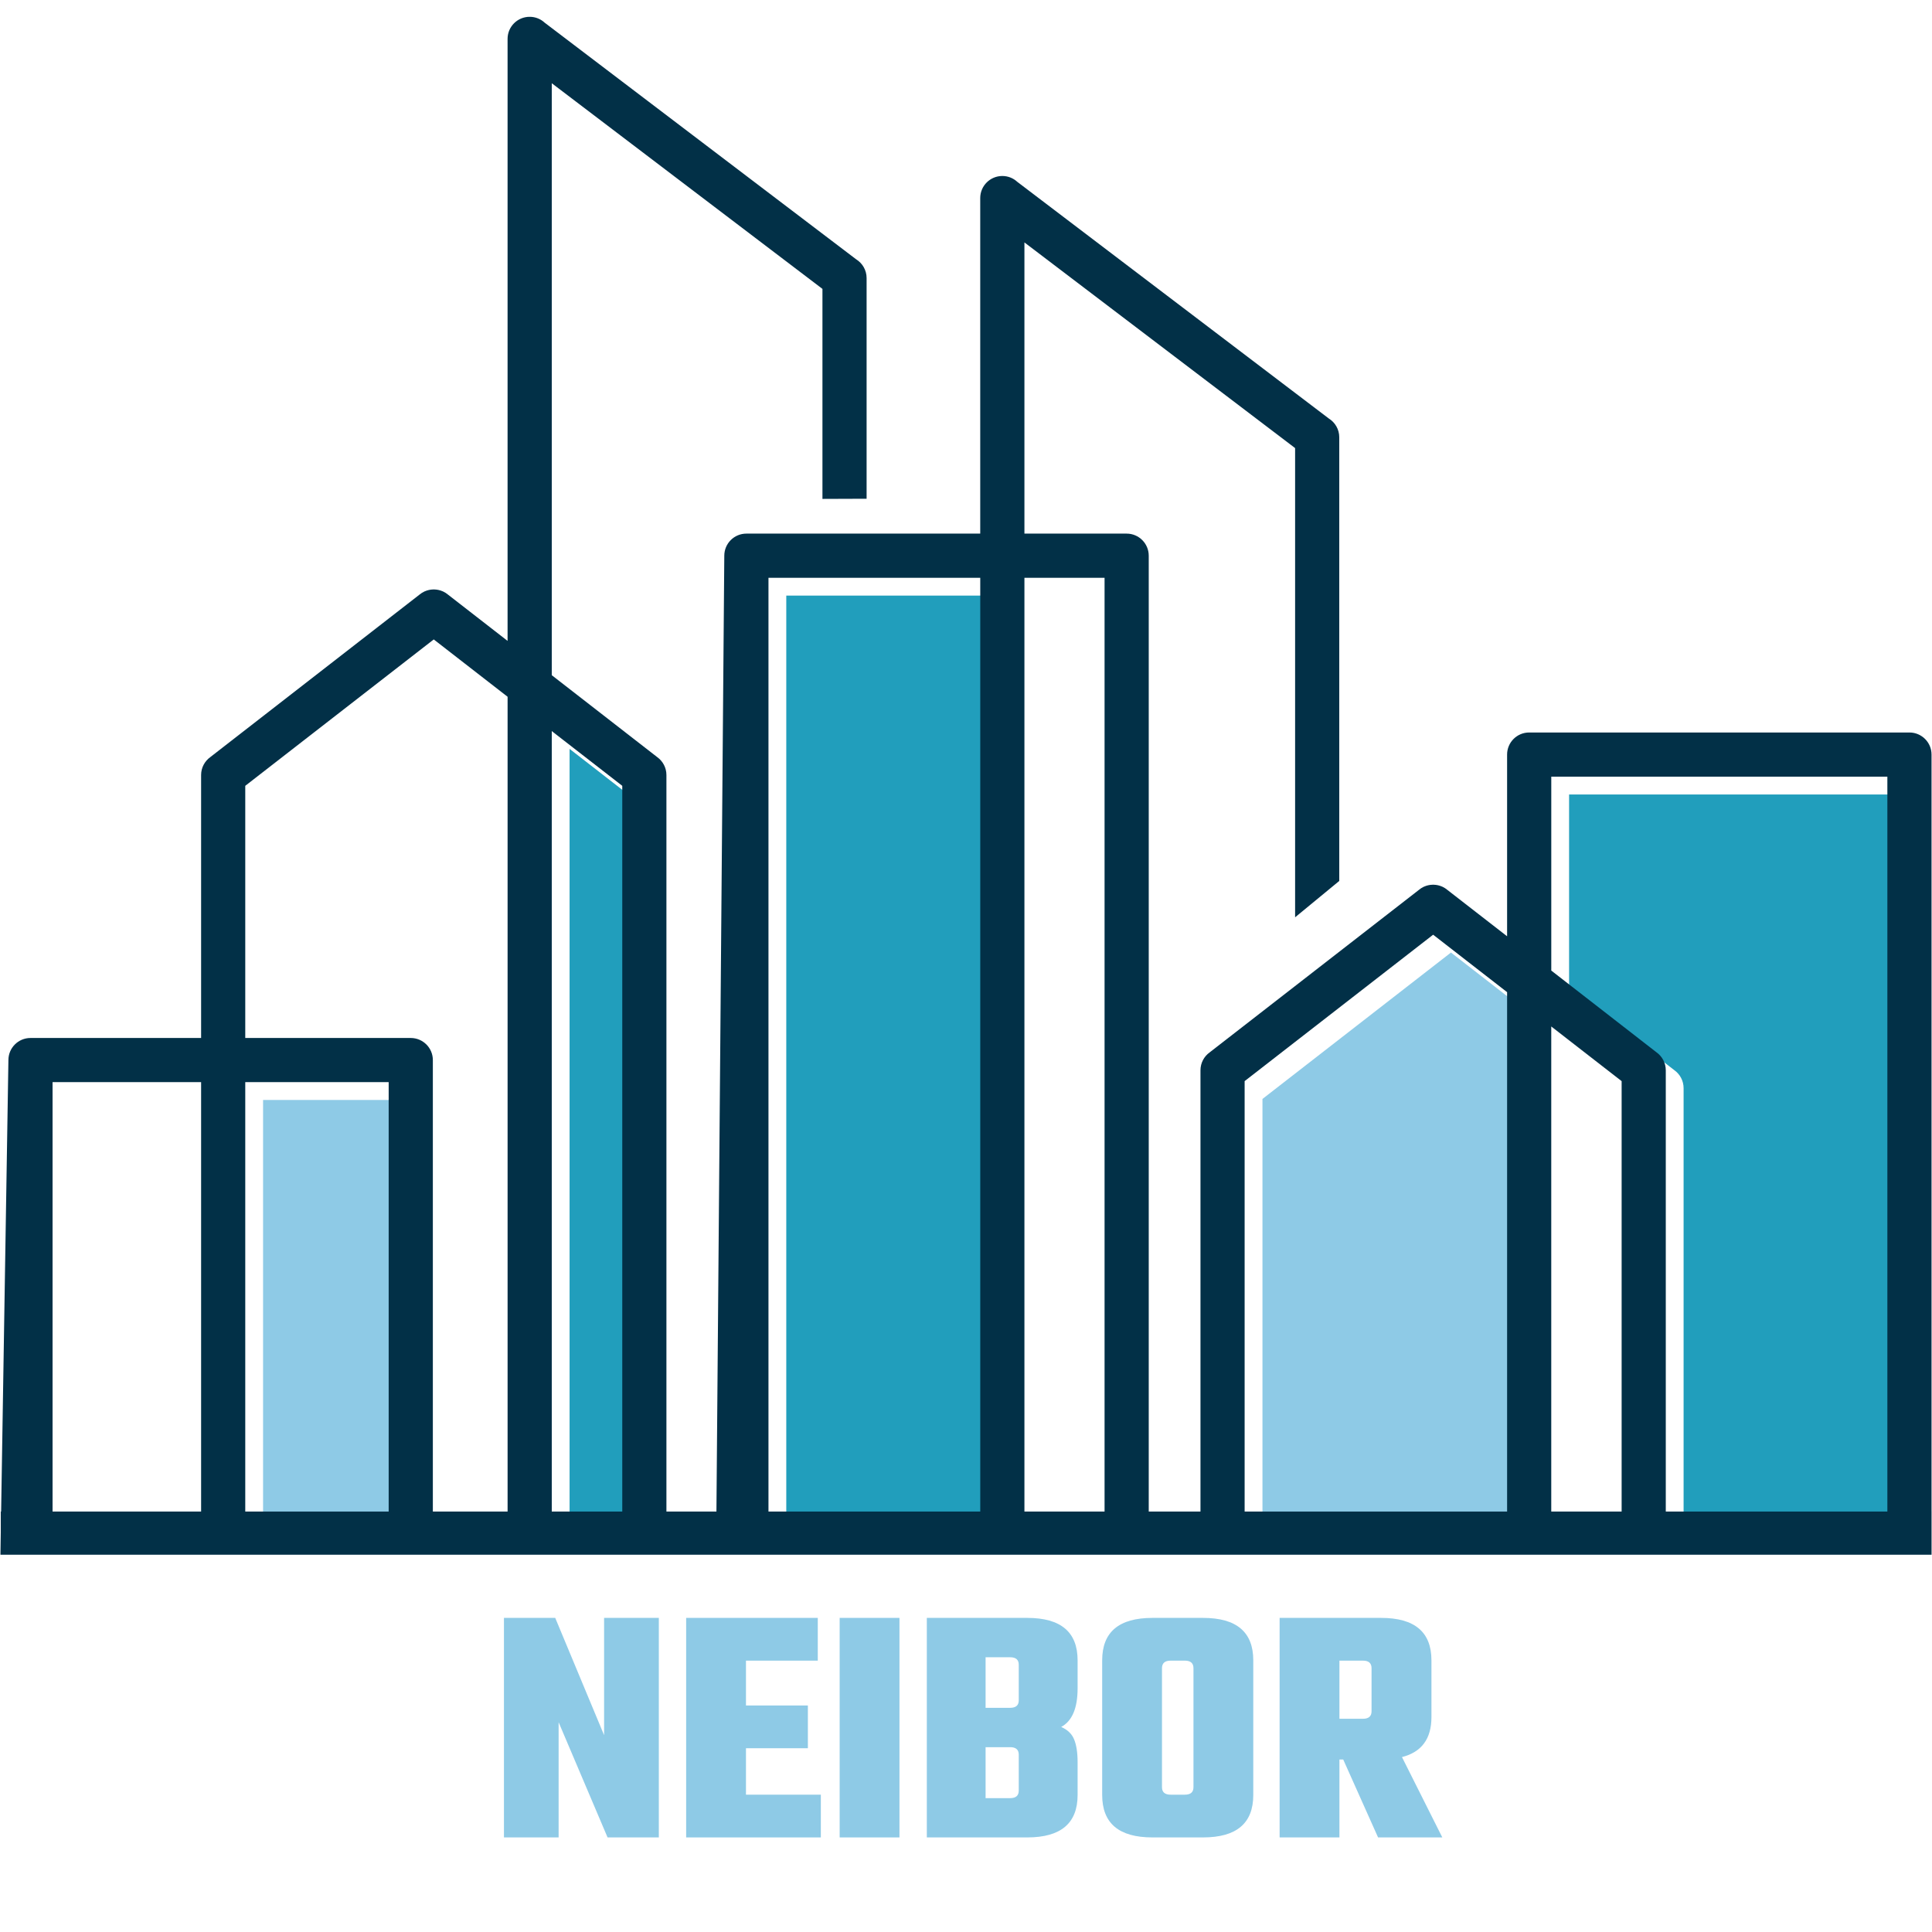 <svg xmlns="http://www.w3.org/2000/svg" xmlns:xlink="http://www.w3.org/1999/xlink" width="500" zoomAndPan="magnify" viewBox="0 0 375 375" height="500" preserveAspectRatio="xMidYMid meet" version="1.0"><defs><g/><clipPath id="865424fc2f"><path d="M 0 3.266 L 375 3.266 L 375 301.766 L 0 301.766 Z M 0 3.266 " clip-rule="nonzero"/></clipPath></defs><rect x="-37.5" width="450" fill="#ffffff" y="-37.5" height="450" fill-opacity="1"/><rect x="-37.5" width="450" fill="#ffffff" y="-37.5" height="450" fill-opacity="1"/><path fill="#219ebc" d="M 152.617 115.605 L 193.723 115.605 L 193.723 296.848 L 152.617 296.848 Z M 152.617 115.605 " fill-opacity="1" fill-rule="evenodd"/><path fill="#8ecae6" d="M 245.043 213.305 L 245.043 296.848 L 295.988 296.848 L 295.988 196.039 L 281.629 184.887 Z M 245.043 213.305 " fill-opacity="1" fill-rule="evenodd"/><path fill="#219ebc" d="M 326.785 211.211 L 326.785 296.852 L 369.793 296.852 L 369.793 154.211 L 304.559 154.211 L 304.559 191.852 L 325.004 207.734 C 326.086 208.512 326.785 209.781 326.785 211.215 Z M 326.785 211.211 " fill-opacity="1" fill-rule="evenodd"/><path fill="#8ecae6" d="M 51.062 213.504 L 78.902 213.504 L 78.902 296.848 L 51.062 296.848 Z M 51.062 213.504 " fill-opacity="1" fill-rule="evenodd"/><path fill="#219ebc" d="M 110.555 145.359 L 110.555 296.848 L 124.238 296.848 L 124.238 155.988 Z M 110.555 145.359 " fill-opacity="1" fill-rule="evenodd"/><g clip-path="url(#865424fc2f)"><path fill="#023047" d="M 98.523 293.391 L 98.523 135.242 L 84.191 124.113 L 47.605 152.527 L 47.605 201.473 L 79.727 201.473 C 82.094 201.473 84.016 203.395 84.016 205.758 L 84.016 293.387 L 98.523 293.387 Z M 84.016 301.961 L 0.082 301.961 L 0.152 297.402 L 0.152 293.387 L 0.219 293.387 L 1.633 205.758 C 1.633 203.391 3.551 201.473 5.918 201.473 L 39.035 201.473 L 39.035 150.434 C 39.035 149.004 39.734 147.734 40.816 146.957 L 81.496 115.359 C 81.746 115.16 82.016 114.984 82.297 114.848 L 82.305 114.848 L 82.391 114.805 L 82.395 114.801 L 82.469 114.77 C 82.98 114.547 83.52 114.43 84.055 114.414 L 84.074 114.414 L 84.145 114.41 L 84.234 114.41 L 84.305 114.414 L 84.32 114.414 C 84.863 114.43 85.402 114.547 85.91 114.77 L 85.988 114.801 L 85.992 114.805 L 86.078 114.848 L 86.086 114.848 C 86.367 114.984 86.637 115.16 86.883 115.359 L 98.52 124.398 L 98.52 7.543 C 98.52 5.18 100.441 3.262 102.809 3.262 C 103.93 3.262 104.953 3.691 105.715 4.398 L 166.168 50.324 C 167.391 51.082 168.207 52.43 168.207 53.973 L 168.207 96.805 L 159.637 96.836 L 159.637 56.074 L 107.098 16.156 L 107.098 131.055 L 127.57 146.957 C 128.648 147.734 129.352 149.004 129.352 150.434 L 129.352 293.387 L 139.059 293.387 L 140.586 107.859 C 140.586 105.492 142.504 103.574 144.871 103.574 L 190.262 103.574 L 190.262 38.441 C 190.262 36.078 192.184 34.16 194.551 34.16 C 195.672 34.16 196.695 34.59 197.457 35.297 L 257.91 81.223 C 259.133 81.98 259.949 83.328 259.949 84.871 L 259.949 170.992 L 251.379 178.047 L 251.379 86.973 L 198.84 47.055 L 198.84 103.574 L 218.68 103.574 C 221.047 103.574 222.969 105.496 222.969 107.859 L 222.969 293.387 L 233.012 293.387 L 233.012 207.746 C 233.012 206.312 233.711 205.043 234.797 204.266 L 275.477 172.672 C 275.723 172.469 275.992 172.297 276.273 172.16 L 276.281 172.156 L 276.367 172.117 L 276.371 172.113 L 276.445 172.082 C 276.957 171.859 277.496 171.738 278.035 171.727 L 278.051 171.727 L 278.125 171.723 L 278.215 171.723 L 278.281 171.727 L 278.301 171.727 C 278.84 171.738 279.379 171.859 279.891 172.082 L 279.965 172.113 L 279.969 172.117 L 280.055 172.156 L 280.062 172.16 C 280.348 172.297 280.613 172.469 280.859 172.672 L 292.527 181.73 L 292.527 146.461 C 292.527 144.094 294.445 142.176 296.812 142.176 L 370.621 142.176 C 372.988 142.176 374.91 144.098 374.91 146.461 L 374.91 293.383 L 374.914 293.383 L 374.914 301.953 L 84.02 301.953 Z M 75.441 293.391 L 75.441 210.043 L 47.605 210.043 L 47.605 293.391 Z M 39.035 293.391 L 39.035 210.043 L 10.203 210.043 L 10.203 293.391 Z M 120.781 293.391 L 120.781 152.527 L 107.098 141.902 L 107.098 293.391 Z M 366.336 293.391 L 323.328 293.391 L 323.328 207.75 C 323.328 206.316 322.629 205.047 321.547 204.27 L 301.102 188.387 L 301.102 150.75 L 366.336 150.75 Z M 314.758 293.391 L 301.098 293.391 L 301.098 199.238 L 314.758 209.848 L 314.758 293.395 Z M 292.527 293.391 L 241.582 293.391 L 241.582 209.844 L 278.172 181.426 L 292.527 192.578 Z M 214.395 293.391 L 198.84 293.391 L 198.84 112.148 L 214.395 112.148 Z M 190.266 293.391 L 149.16 293.391 L 149.16 112.148 L 190.266 112.148 Z M 190.266 293.391 " fill-opacity="1" fill-rule="evenodd"/></g><g fill="#8ecae6" fill-opacity="1"><g transform="translate(95.161, 356.642)"><g><path d="M 22.094 -42.609 L 32.719 -42.609 L 32.719 0 L 22.766 0 L 13.266 -22.359 L 13.266 0 L 2.656 0 L 2.656 -42.609 L 12.609 -42.609 L 22.094 -19.844 Z M 22.094 -42.609 "/></g></g></g><g fill="#8ecae6" fill-opacity="1"><g transform="translate(130.527, 356.642)"><g><path d="M 14.266 -8.297 L 28.797 -8.297 L 28.797 0 L 2.656 0 L 2.656 -42.609 L 28.203 -42.609 L 28.203 -34.312 L 14.266 -34.312 L 14.266 -25.609 L 26.281 -25.609 L 26.281 -17.312 L 14.266 -17.312 Z M 14.266 -8.297 "/></g></g></g><g fill="#8ecae6" fill-opacity="1"><g transform="translate(160.32, 356.642)"><g><path d="M 2.656 -42.609 L 14.266 -42.609 L 14.266 0 L 2.656 0 Z M 2.656 -42.609 "/></g></g></g><g fill="#8ecae6" fill-opacity="1"><g transform="translate(177.24, 356.642)"><g><path d="M 20.5 -26.609 L 20.5 -33.516 C 20.5 -34.484 19.945 -34.969 18.844 -34.969 L 14.062 -34.969 L 14.062 -25.156 L 18.844 -25.156 C 19.945 -25.156 20.5 -25.641 20.5 -26.609 Z M 20.5 -9.094 L 20.5 -16.062 C 20.5 -17.031 19.945 -17.516 18.844 -17.516 L 14.062 -17.516 L 14.062 -7.625 L 18.844 -7.625 C 19.945 -7.625 20.5 -8.113 20.5 -9.094 Z M 2.656 -42.609 L 22.156 -42.609 C 28.664 -42.609 31.922 -39.863 31.922 -34.375 L 31.922 -28.938 C 31.922 -25.082 30.859 -22.582 28.734 -21.438 C 29.973 -20.906 30.812 -20.098 31.25 -19.016 C 31.695 -17.93 31.922 -16.457 31.922 -14.594 L 31.922 -8.234 C 31.922 -2.742 28.664 0 22.156 0 L 2.656 0 Z M 2.656 -42.609 "/></g></g></g><g fill="#8ecae6" fill-opacity="1"><g transform="translate(211.479, 356.642)"><g><path d="M 12.203 -42.609 L 22.031 -42.609 C 28.531 -42.609 31.781 -39.863 31.781 -34.375 L 31.781 -8.234 C 31.781 -2.742 28.531 0 22.031 0 L 12.203 0 C 5.703 0 2.453 -2.742 2.453 -8.234 L 2.453 -34.375 C 2.453 -39.863 5.703 -42.609 12.203 -42.609 Z M 20.172 -9.75 L 20.172 -32.844 C 20.172 -33.82 19.617 -34.312 18.516 -34.312 L 15.734 -34.312 C 14.617 -34.312 14.062 -33.82 14.062 -32.844 L 14.062 -9.75 C 14.062 -8.781 14.617 -8.297 15.734 -8.297 L 18.516 -8.297 C 19.617 -8.297 20.172 -8.781 20.172 -9.75 Z M 20.172 -9.75 "/></g></g></g><g fill="#8ecae6" fill-opacity="1"><g transform="translate(245.717, 356.642)"><g><path d="M 14.266 -15.125 L 14.266 0 L 2.656 0 L 2.656 -42.609 L 22.359 -42.609 C 28.867 -42.609 32.125 -39.863 32.125 -34.375 L 32.125 -23.359 C 32.125 -19.148 30.219 -16.562 26.406 -15.594 L 34.234 0 L 21.766 0 L 15 -15.125 Z M 18.844 -34.312 L 14.266 -34.312 L 14.266 -23.031 L 18.844 -23.031 C 19.945 -23.031 20.5 -23.516 20.5 -24.484 L 20.5 -32.844 C 20.5 -33.82 19.945 -34.312 18.844 -34.312 Z M 18.844 -34.312 "/></g></g></g></svg>